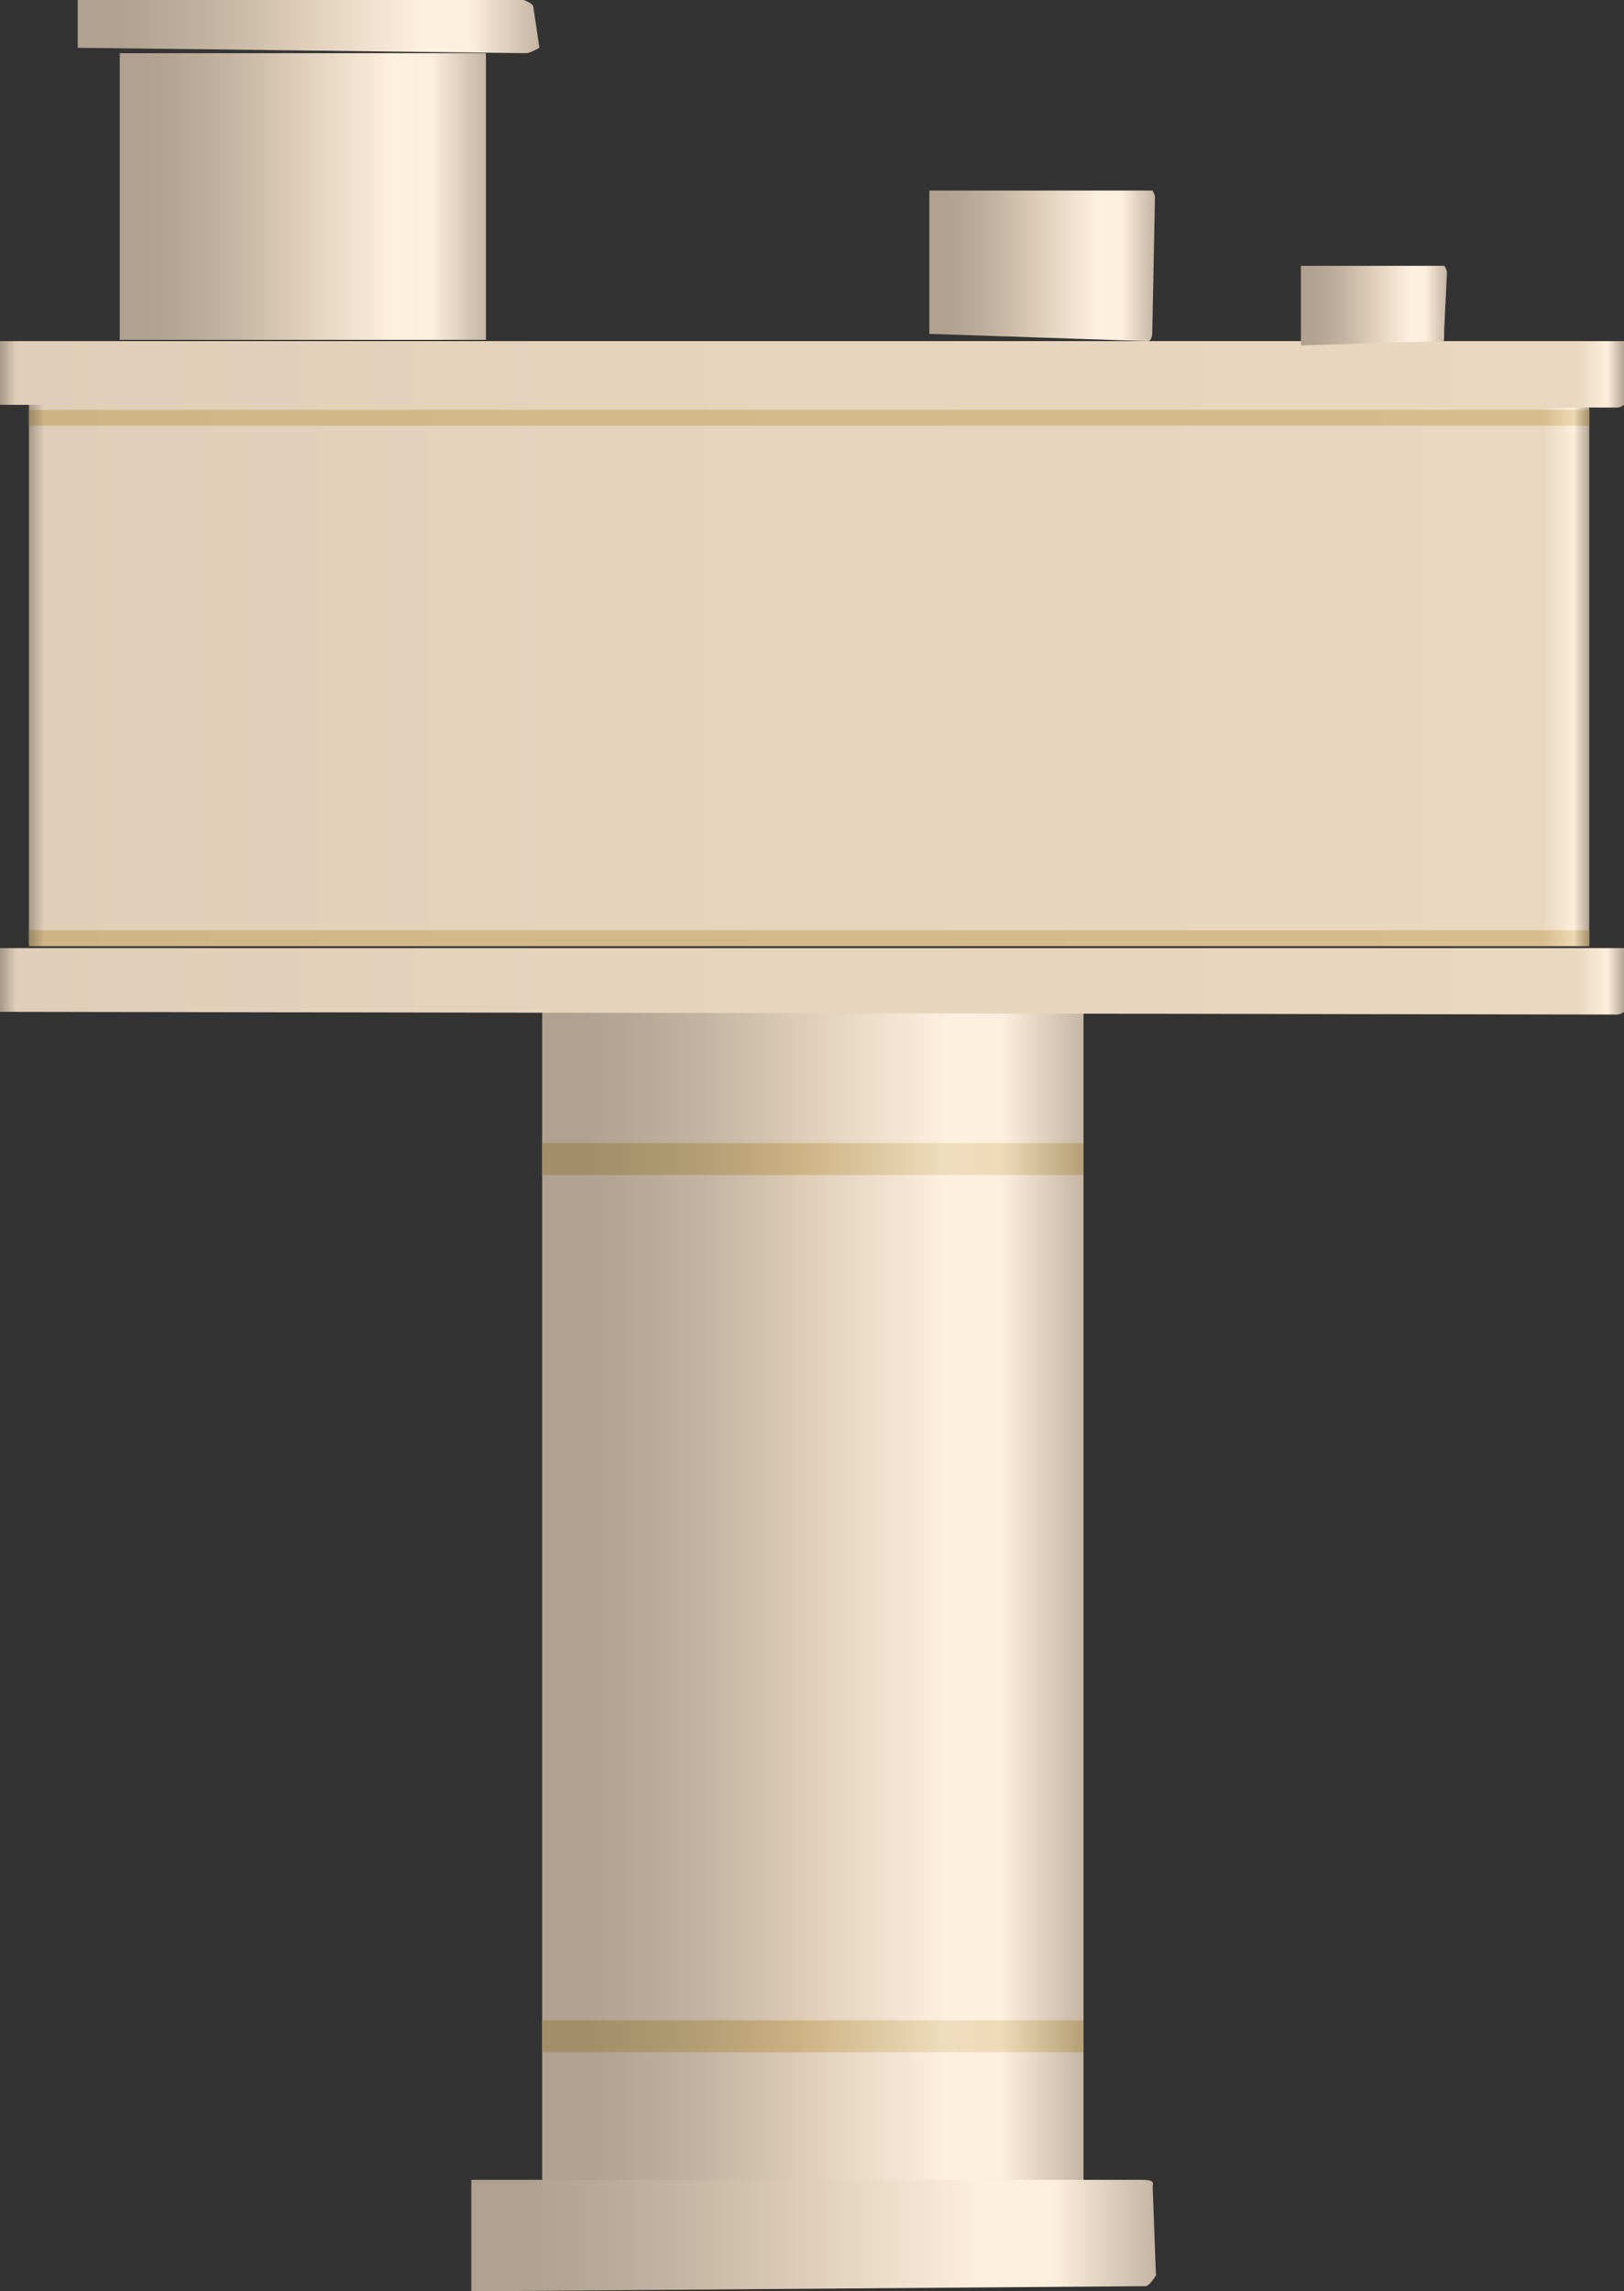 <?xml version="1.0" encoding="utf-8"?>
<!-- Generator: Adobe Illustrator 16.0.0, SVG Export Plug-In . SVG Version: 6.00 Build 0)  -->
<!DOCTYPE svg PUBLIC "-//W3C//DTD SVG 1.1//EN" "http://www.w3.org/Graphics/SVG/1.1/DTD/svg11.dtd">
<svg preserveAspectRatio="none" version="1.1" id="图层_1" xmlns="http://www.w3.org/2000/svg" xmlns:xlink="http://www.w3.org/1999/xlink" x="0px" y="0px"
	 width="76.5px" height="107.91px" viewBox="30 50.414 76.5 107.91" enable-background="new 30 50.414 76.5 107.91"
	 xml:space="preserve">
<rect x="30" y="50.414" width="76.5" height="107.91" fill="#333333" stroke="none"/>
<g id="surface1166">
	
		<linearGradient id="SVGID_1_" gradientUnits="userSpaceOnUse" x1="92.614" y1="88.287" x2="58.615" y2="88.287" gradientTransform="matrix(0.75 0 0 -0.75 11.578 192.328)">
		<stop  offset="0" style="stop-color:#C5B5A2"/>
		<stop  offset="0.15" style="stop-color:#FDEFDD"/>
		<stop  offset="0.25" style="stop-color:#FEF0DF"/>
		<stop  offset="0.52" style="stop-color:#DECCB6"/>
		<stop  offset="0.69" style="stop-color:#C5B5A2"/>
		<stop  offset="0.8" style="stop-color:#BAAB98"/>
		<stop  offset="0.92" style="stop-color:#B0A190"/>
	</linearGradient>
	<path fill="url(#SVGID_1_)" d="M55.539,97.988h25.5v56.25h-25.5V97.988z"/>
	
		<linearGradient id="SVGID_2_" gradientUnits="userSpaceOnUse" x1="101.612" y1="122.286" x2="58.612" y2="122.286" gradientTransform="matrix(0.75 0 0 -0.75 8.243 247.413)">
		<stop  offset="0" style="stop-color:#C5B5A2"/>
		<stop  offset="0.15" style="stop-color:#FDEFDD"/>
		<stop  offset="0.25" style="stop-color:#FEF0DF"/>
		<stop  offset="0.52" style="stop-color:#DECCB6"/>
		<stop  offset="0.69" style="stop-color:#C5B5A2"/>
		<stop  offset="0.8" style="stop-color:#BAAB98"/>
		<stop  offset="0.92" style="stop-color:#B0A190"/>
	</linearGradient>
	<path fill="url(#SVGID_2_)" d="M52.203,153.074h31.5c0.75,0,0.594,0.148,0.594,0.332l0.156,4.168c0,0-0.305,0.508-0.488,0.508
		l-31.762,0.242c0,0,0-0.391,0-0.578V153.074c0,0,0.148,0,0.332,0H52.203z"/>
	
		<linearGradient id="SVGID_3_" gradientUnits="userSpaceOnUse" x1="92.614" y1="124.786" x2="58.615" y2="124.786" gradientTransform="matrix(0.75 0 0 -0.75 11.578 198.588)">
		<stop  offset="0" style="stop-color:#B69F75"/>
		<stop  offset="0.15" style="stop-color:#EFDAB8"/>
		<stop  offset="0.25" style="stop-color:#F0DDBE"/>
		<stop  offset="0.52" style="stop-color:#CDB384"/>
		<stop  offset="0.69" style="stop-color:#B69F75"/>
		<stop  offset="0.8" style="stop-color:#AC966E"/>
		<stop  offset="0.92" style="stop-color:#A28E68"/>
	</linearGradient>
	<path fill="url(#SVGID_3_)" d="M55.539,104.25h25.5v1.5h-25.5V104.25z"/>
	
		<linearGradient id="SVGID_4_" gradientUnits="userSpaceOnUse" x1="92.614" y1="124.788" x2="58.615" y2="124.788" gradientTransform="matrix(0.75 0 0 -0.75 11.578 239.902)">
		<stop  offset="0" style="stop-color:#B69F75"/>
		<stop  offset="0.15" style="stop-color:#EFDAB8"/>
		<stop  offset="0.25" style="stop-color:#F0DDBE"/>
		<stop  offset="0.52" style="stop-color:#CDB384"/>
		<stop  offset="0.69" style="stop-color:#B69F75"/>
		<stop  offset="0.8" style="stop-color:#AC966E"/>
		<stop  offset="0.92" style="stop-color:#A28E68"/>
	</linearGradient>
	<path fill="url(#SVGID_4_)" d="M55.539,145.563h25.5v1.5h-25.5V145.563z"/>
	
		<linearGradient id="SVGID_5_" gradientUnits="userSpaceOnUse" x1="156.612" y1="108.788" x2="58.613" y2="108.788" gradientTransform="matrix(0.75 0 0 -0.75 -12.597 163.742)">
		<stop  offset="0" style="stop-color:#B3A593"/>
		<stop  offset="0.01" style="stop-color:#FDEEDA"/>
		<stop  offset="0.03" style="stop-color:#E9D7BF"/>
		<stop  offset="0.64" style="stop-color:#E5D3BC"/>
		<stop  offset="0.99" style="stop-color:#E0CEB8"/>
		<stop  offset="1" style="stop-color:#A69988"/>
	</linearGradient>
	<path fill="url(#SVGID_5_)" d="M31.363,69.402h73.5v25.5h-73.5V69.402z"/>
	
		<linearGradient id="SVGID_6_" gradientUnits="userSpaceOnUse" x1="160.612" y1="123.704" x2="58.612" y2="123.704" gradientTransform="matrix(0.75 0 0 -0.75 -13.96 160.821)">
		<stop  offset="0" style="stop-color:#B3A593"/>
		<stop  offset="0.01" style="stop-color:#FDEEDA"/>
		<stop  offset="0.03" style="stop-color:#E9D7BF"/>
		<stop  offset="0.64" style="stop-color:#E5D3BC"/>
		<stop  offset="0.99" style="stop-color:#E0CEB8"/>
		<stop  offset="1" style="stop-color:#A69988"/>
	</linearGradient>
	<path fill="url(#SVGID_6_)" d="M30,66.48h76.5c0,0,0,0.148,0,0.336v2.664c0,0-0.148,0.129-0.332,0.129L30,69.48c0,0,0-0.02,0-0.203
		V66.48c0,0,0.148,0,0.332,0H30z"/>
	
		<linearGradient id="SVGID_7_" gradientUnits="userSpaceOnUse" x1="160.612" y1="123.702" x2="58.612" y2="123.702" gradientTransform="matrix(0.75 0 0 -0.75 -13.96 189.407)">
		<stop  offset="0" style="stop-color:#B3A593"/>
		<stop  offset="0.01" style="stop-color:#FDEEDA"/>
		<stop  offset="0.03" style="stop-color:#E9D7BF"/>
		<stop  offset="0.64" style="stop-color:#E5D3BC"/>
		<stop  offset="0.99" style="stop-color:#E0CEB8"/>
		<stop  offset="1" style="stop-color:#A69988"/>
	</linearGradient>
	<path fill="url(#SVGID_7_)" d="M30,95.066h76.5c0,0,0,0.148,0,0.336v2.664c0,0-0.148,0.129-0.332,0.129L30,98.066
		c0,0,0-0.02,0-0.203V95.066c0,0,0.148,0,0.332,0H30z"/>
	
		<linearGradient id="SVGID_8_" gradientUnits="userSpaceOnUse" x1="81.614" y1="116.787" x2="58.614" y2="116.787" gradientTransform="matrix(0.75 0 0 -0.75 -8.32 147.258)">
		<stop  offset="0" style="stop-color:#C5B5A2"/>
		<stop  offset="0.15" style="stop-color:#FDEFDD"/>
		<stop  offset="0.25" style="stop-color:#FEF0DF"/>
		<stop  offset="0.52" style="stop-color:#DECCB6"/>
		<stop  offset="0.69" style="stop-color:#C5B5A2"/>
		<stop  offset="0.8" style="stop-color:#BAAB98"/>
		<stop  offset="0.92" style="stop-color:#B0A190"/>
	</linearGradient>
	<path fill="url(#SVGID_8_)" d="M35.641,66.418h17.25v-13.5h-17.25V66.418z"/>
	
		<linearGradient id="SVGID_9_" gradientUnits="userSpaceOnUse" x1="87.613" y1="124.12" x2="58.613" y2="124.12" gradientTransform="matrix(0.75 0 0 -0.75 -10.3 144.755)">
		<stop  offset="0" style="stop-color:#C5B5A2"/>
		<stop  offset="0.15" style="stop-color:#FDEFDD"/>
		<stop  offset="0.25" style="stop-color:#FEF0DF"/>
		<stop  offset="0.52" style="stop-color:#DECCB6"/>
		<stop  offset="0.69" style="stop-color:#C5B5A2"/>
		<stop  offset="0.8" style="stop-color:#BAAB98"/>
		<stop  offset="0.92" style="stop-color:#B0A190"/>
	</linearGradient>
	<path fill="url(#SVGID_9_)" d="M33.66,50.414h21c0,0,0.465,0.148,0.465,0.336l0.285,1.914c0,0-0.434,0.254-0.617,0.254
		L33.66,52.664c0,0,0,0.105,0-0.078V50.414c0,0,0.148,0,0.332,0H33.66z"/>
	
		<linearGradient id="SVGID_10_" gradientUnits="userSpaceOnUse" x1="72.784" y1="121.058" x2="58.612" y2="121.058" gradientTransform="matrix(0.75 0 0 -0.75 29.817 153.727)">
		<stop  offset="0" style="stop-color:#C5B5A2"/>
		<stop  offset="0.15" style="stop-color:#FDEFDD"/>
		<stop  offset="0.25" style="stop-color:#FEF0DF"/>
		<stop  offset="0.52" style="stop-color:#DECCB6"/>
		<stop  offset="0.69" style="stop-color:#C5B5A2"/>
		<stop  offset="0.8" style="stop-color:#BAAB98"/>
		<stop  offset="0.92" style="stop-color:#B0A190"/>
	</linearGradient>
	<path fill="url(#SVGID_10_)" d="M73.777,59.387h10.5c0,0,0.129,0.148,0.129,0.336l-0.129,6.414c0,0-0.02,0.344-0.207,0.344
		l-10.293-0.344c0,0,0,0.195,0,0.012V59.387c0,0,0.148,0,0.332,0H73.777z"/>
	
		<linearGradient id="SVGID_11_" gradientUnits="userSpaceOnUse" x1="67.783" y1="123.288" x2="58.611" y2="123.288" gradientTransform="matrix(0.75 0 0 -0.75 47.323 157.273)">
		<stop  offset="0" style="stop-color:#C5B5A2"/>
		<stop  offset="0.15" style="stop-color:#FDEFDD"/>
		<stop  offset="0.25" style="stop-color:#FEF0DF"/>
		<stop  offset="0.52" style="stop-color:#DECCB6"/>
		<stop  offset="0.69" style="stop-color:#C5B5A2"/>
		<stop  offset="0.8" style="stop-color:#BAAB98"/>
		<stop  offset="0.92" style="stop-color:#B0A190"/>
	</linearGradient>
	<path fill="url(#SVGID_11_)" d="M91.281,62.934h6.75c0,0,0.129,0.148,0.129,0.336l-0.129,2.664c0,0.75-0.02,0.547-0.203,0.547
		l-6.547,0.203c0,0,0-0.352,0-0.535V62.934c0,0,0.152,0,0.336,0H91.281z"/>
	
		<linearGradient id="SVGID_12_" gradientUnits="userSpaceOnUse" x1="156.612" y1="125.29" x2="58.613" y2="125.29" gradientTransform="matrix(0.75 0 0 -0.75 -12.597 164.056)">
		<stop  offset="0" style="stop-color:#A5906A"/>
		<stop  offset="0.01" style="stop-color:#EED8B3"/>
		<stop  offset="0.03" style="stop-color:#D7BD8C"/>
		<stop  offset="0.64" style="stop-color:#D4BA89"/>
		<stop  offset="0.99" style="stop-color:#CFB586"/>
		<stop  offset="1" style="stop-color:#9A8662"/>
	</linearGradient>
	<path fill="url(#SVGID_12_)" d="M31.363,69.715h73.5v0.75h-73.5V69.715z"/>
	
		<linearGradient id="SVGID_13_" gradientUnits="userSpaceOnUse" x1="156.612" y1="125.287" x2="58.613" y2="125.287" gradientTransform="matrix(0.75 0 0 -0.75 -12.597 188.566)">
		<stop  offset="0" style="stop-color:#A5906A"/>
		<stop  offset="0.01" style="stop-color:#EED8B3"/>
		<stop  offset="0.03" style="stop-color:#D7BD8C"/>
		<stop  offset="0.64" style="stop-color:#D4BA89"/>
		<stop  offset="0.99" style="stop-color:#CFB586"/>
		<stop  offset="1" style="stop-color:#9A8662"/>
	</linearGradient>
	<path fill="url(#SVGID_13_)" d="M31.363,94.227h73.5v0.75h-73.5V94.227z"/>
</g>
</svg>
